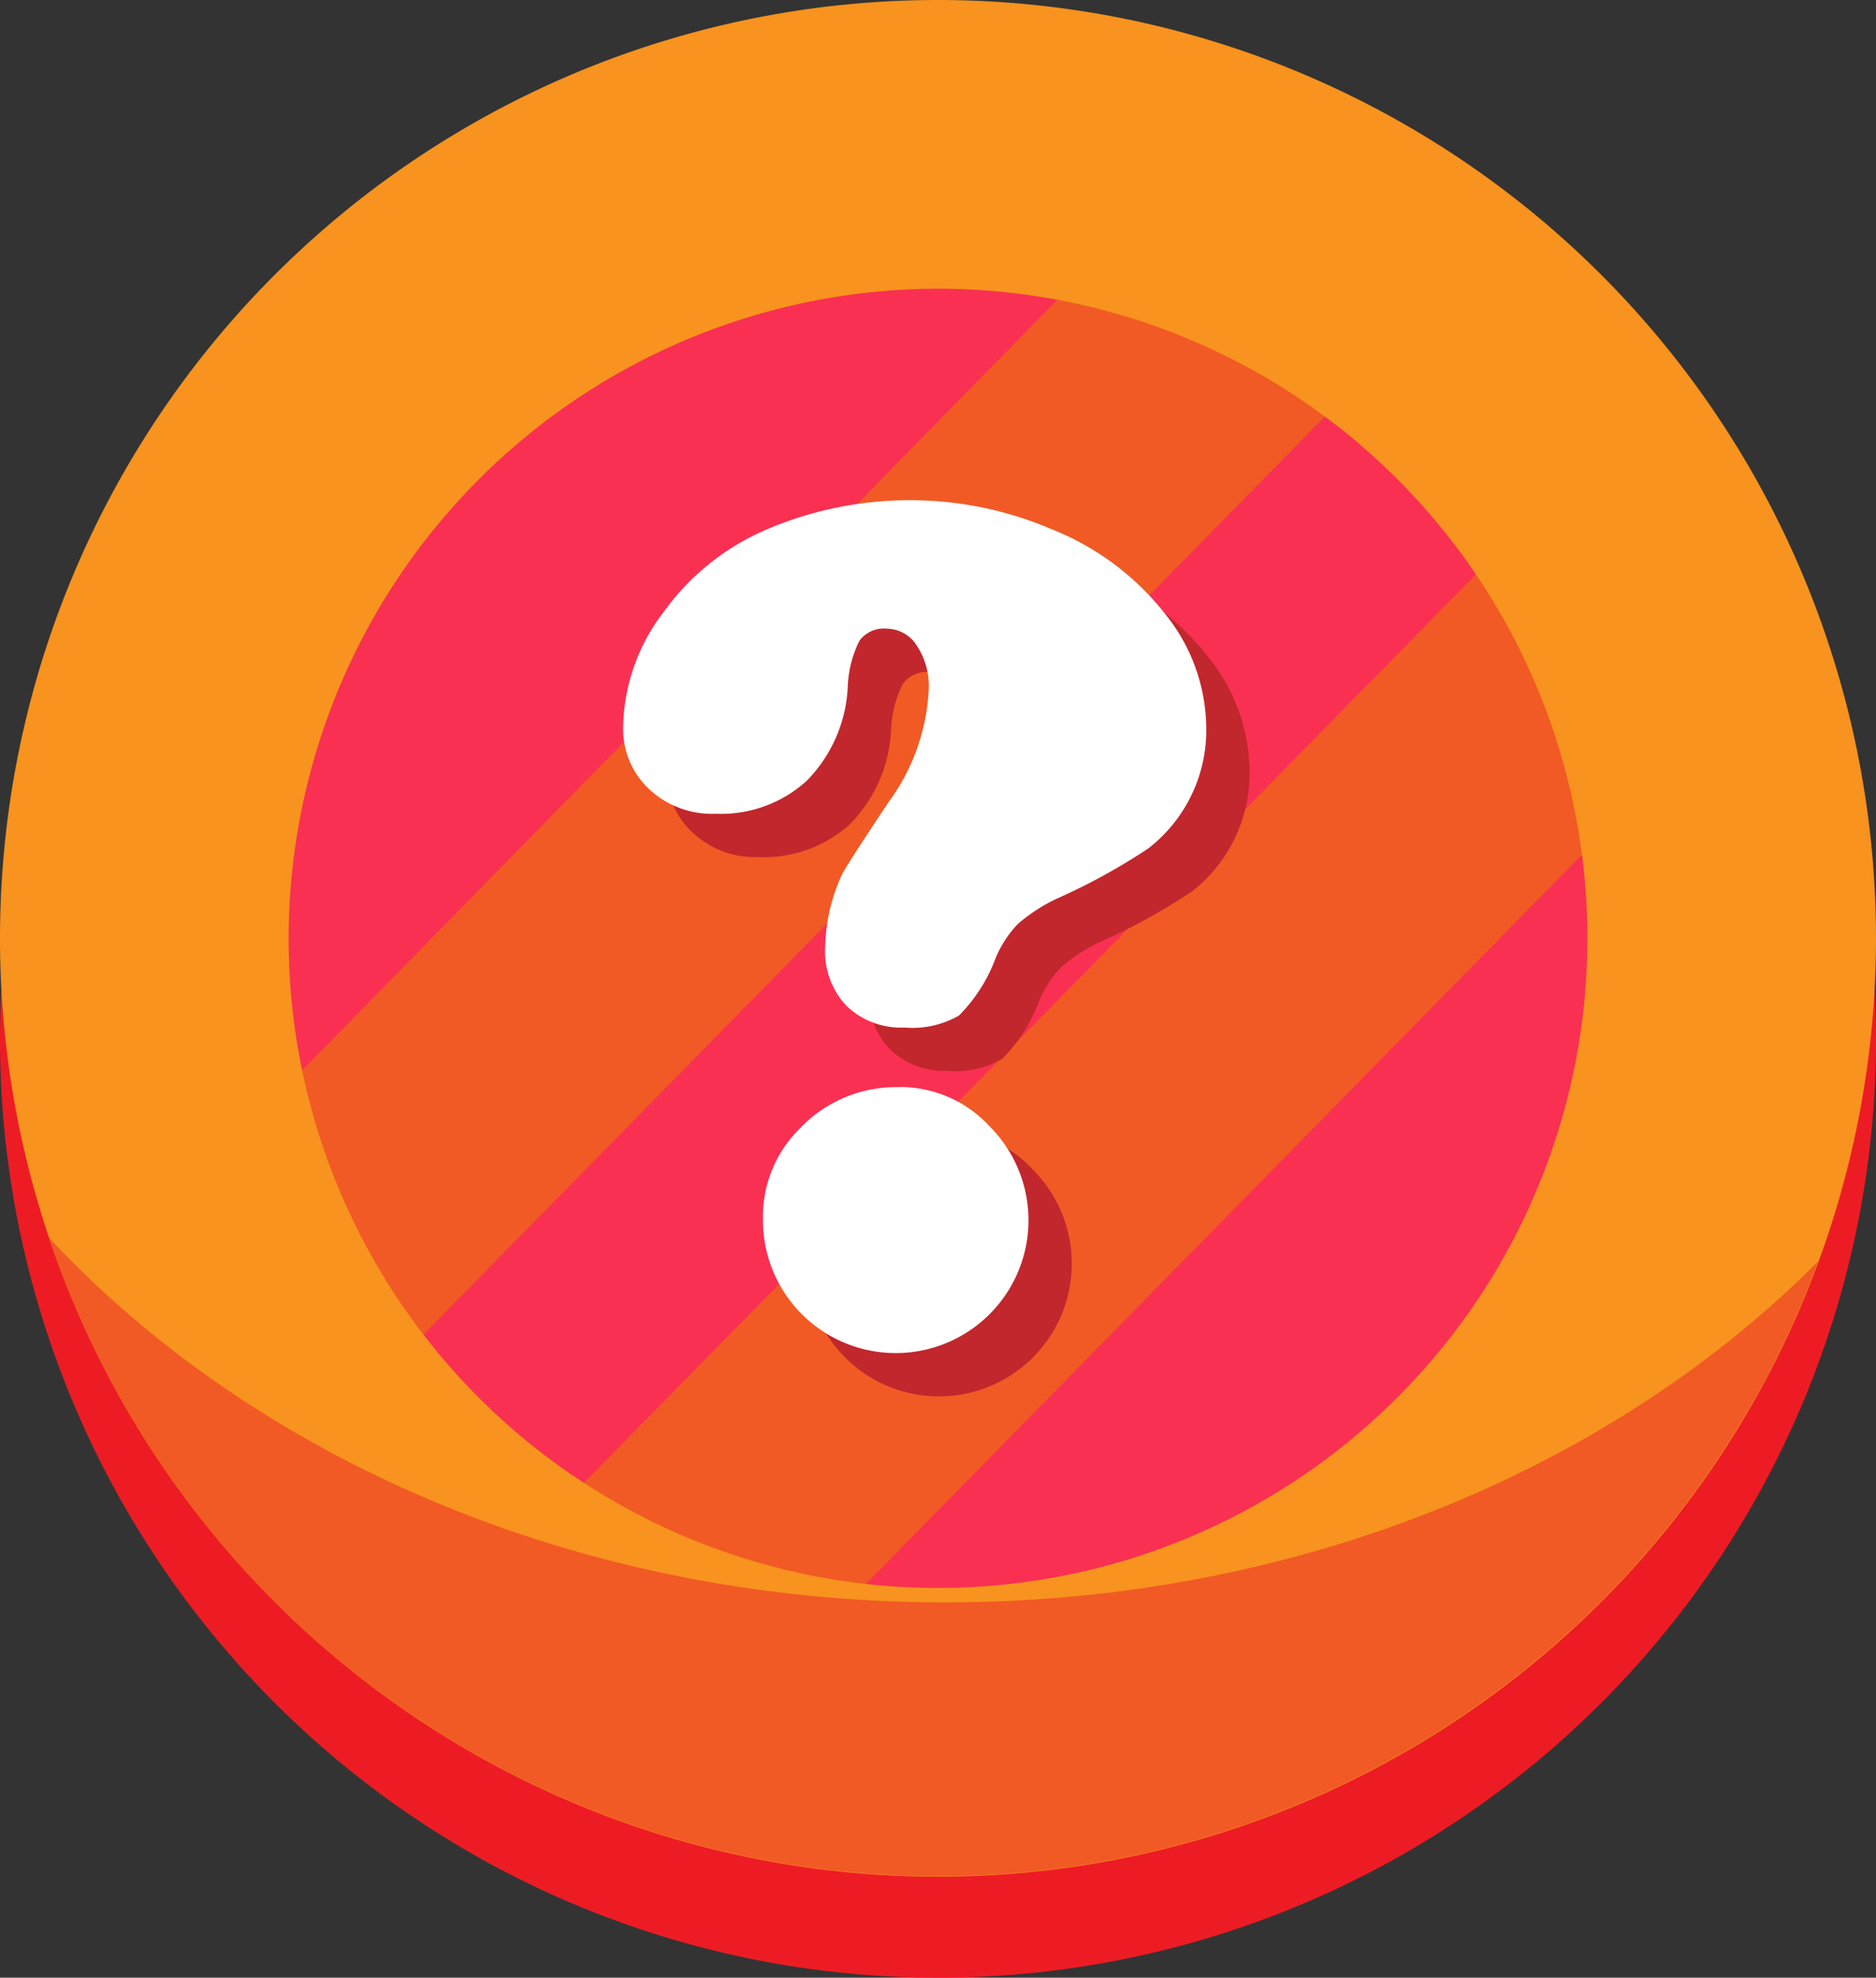 <svg xmlns="http://www.w3.org/2000/svg" viewBox="0 0 130 137" id="help"><rect x="0" y="0" width="130" height="137" fill="#333333" stroke="none"/><g data-name="Layer 2"><g data-name="Layer 1"><path fill="#f93052" d="M117.24 71.29c0 29.41-23.41 53.25-52.3 53.25a51.43 51.43 0 0 1-33.59-12.45 53.26 53.26 0 0 1-17.73-30.52 54 54 0 0 1-1-10.28C12.64 41.88 36.05 18 64.94 18a51.56 51.56 0 0 1 28.8 8.8 52.74 52.74 0 0 1 11.43 10.43 53.6 53.6 0 0 1 12.07 34z"></path><path fill="#f15a24" d="M114.5 54.24l-66.31 67.51a51.73 51.73 0 01-16.85-9.66c.21-.27.43-.51.67-.76l71.31-72.61a9.58 9.58 0 011.84-1.45 53.57 53.57 0 019.34 16.97zM93.74 26.84c-.18.21-.35.41-.55.61l-71.32 72.61c-.2.2-.39.38-.6.56a53.36 53.36 0 01-7.66-19L75 19a51.37 51.37 0 0118.74 7.84z"></path><path fill="#ed1c24" d="M129.31 62.5a65 65 0 0 1-128.62 0A66.08 66.08 0 0 0 0 72a65 65 0 0 0 130 0 66.08 66.08 0 0 0-.69-9.5z"></path><path fill="#f7931e" d="M65 20a45 45 0 1 1-45 45 45.05 45.05 0 0 1 45-45m0-20a65 65 0 1 0 65 65A65 65 0 0 0 65 0z"></path><path fill="#f15a24" d="M65.5 111c-25.27 0-47.76-9.89-62.11-25.26A65 65 0 0 0 126 87.37C111.64 101.81 89.86 111 65.5 111z"></path><path fill="#c1272d" d="M66.22 37.65a24.87 24.87 0 0 1 9.63 2 18.81 18.81 0 0 1 7.94 5.94 12.71 12.71 0 0 1 2.8 7.89 10.36 10.36 0 0 1-4 8.28 42.82 42.82 0 0 1-6.24 3.44 11.61 11.61 0 0 0-2.81 1.8A7.66 7.66 0 0 0 72 69.35a11.08 11.08 0 0 1-2.55 4 6.48 6.48 0 0 1-3.78.83 5.45 5.45 0 0 1-4-1.49 5.5 5.5 0 0 1-1.49-4.07 12.47 12.47 0 0 1 1.15-5q.3-.64 3.27-5.09a14.31 14.31 0 0 0 2.76-7.81 5.06 5.06 0 0 0-.83-3 2.49 2.49 0 0 0-2.1-1.17 2.08 2.08 0 0 0-1.87.83 7.68 7.68 0 0 0-.81 3.12 9.94 9.94 0 0 1-2.84 6.58 8.82 8.82 0 0 1-6.32 2.29 6.34 6.34 0 0 1-4.41-1.53 5.7 5.7 0 0 1-2-4.46 13.45 13.45 0 0 1 2.82-8 17 17 0 0 1 7.24-5.75 25.23 25.23 0 0 1 9.98-1.98zm-.93 40.65a8.43 8.43 0 0 1 6.32 2.76 9.2 9.2 0 1 1-15.74 6.41 8.55 8.55 0 0 1 2.5-6.24 9.19 9.19 0 0 1 6.92-2.92z"></path><path fill="#fff" d="M63.22 34.65a24.87 24.87 0 0 1 9.63 2 18.81 18.81 0 0 1 7.94 5.94 12.71 12.71 0 0 1 2.8 7.89 10.36 10.36 0 0 1-4 8.28 42.82 42.82 0 0 1-6.24 3.44 11.61 11.61 0 0 0-2.81 1.8A7.66 7.66 0 0 0 69 66.35a11.08 11.08 0 0 1-2.55 4 6.48 6.48 0 0 1-3.78.83 5.45 5.45 0 0 1-4-1.49 5.5 5.5 0 0 1-1.49-4.07 12.47 12.47 0 0 1 1.15-5q.3-.64 3.27-5.09a14.31 14.31 0 0 0 2.76-7.81 5.06 5.06 0 0 0-.83-3 2.49 2.49 0 0 0-2.1-1.17 2.08 2.08 0 0 0-1.87.83 7.68 7.68 0 0 0-.81 3.12 9.94 9.94 0 0 1-2.84 6.58 8.82 8.82 0 0 1-6.32 2.29 6.34 6.34 0 0 1-4.41-1.53 5.7 5.7 0 0 1-2-4.46 13.45 13.45 0 0 1 2.82-8 17 17 0 0 1 7.24-5.75 25.23 25.23 0 0 1 9.98-1.98zm-.93 40.65a8.43 8.43 0 0 1 6.32 2.76 9.2 9.2 0 1 1-15.74 6.41 8.55 8.55 0 0 1 2.5-6.24 9.19 9.19 0 0 1 6.92-2.92z"></path></g></g></svg>